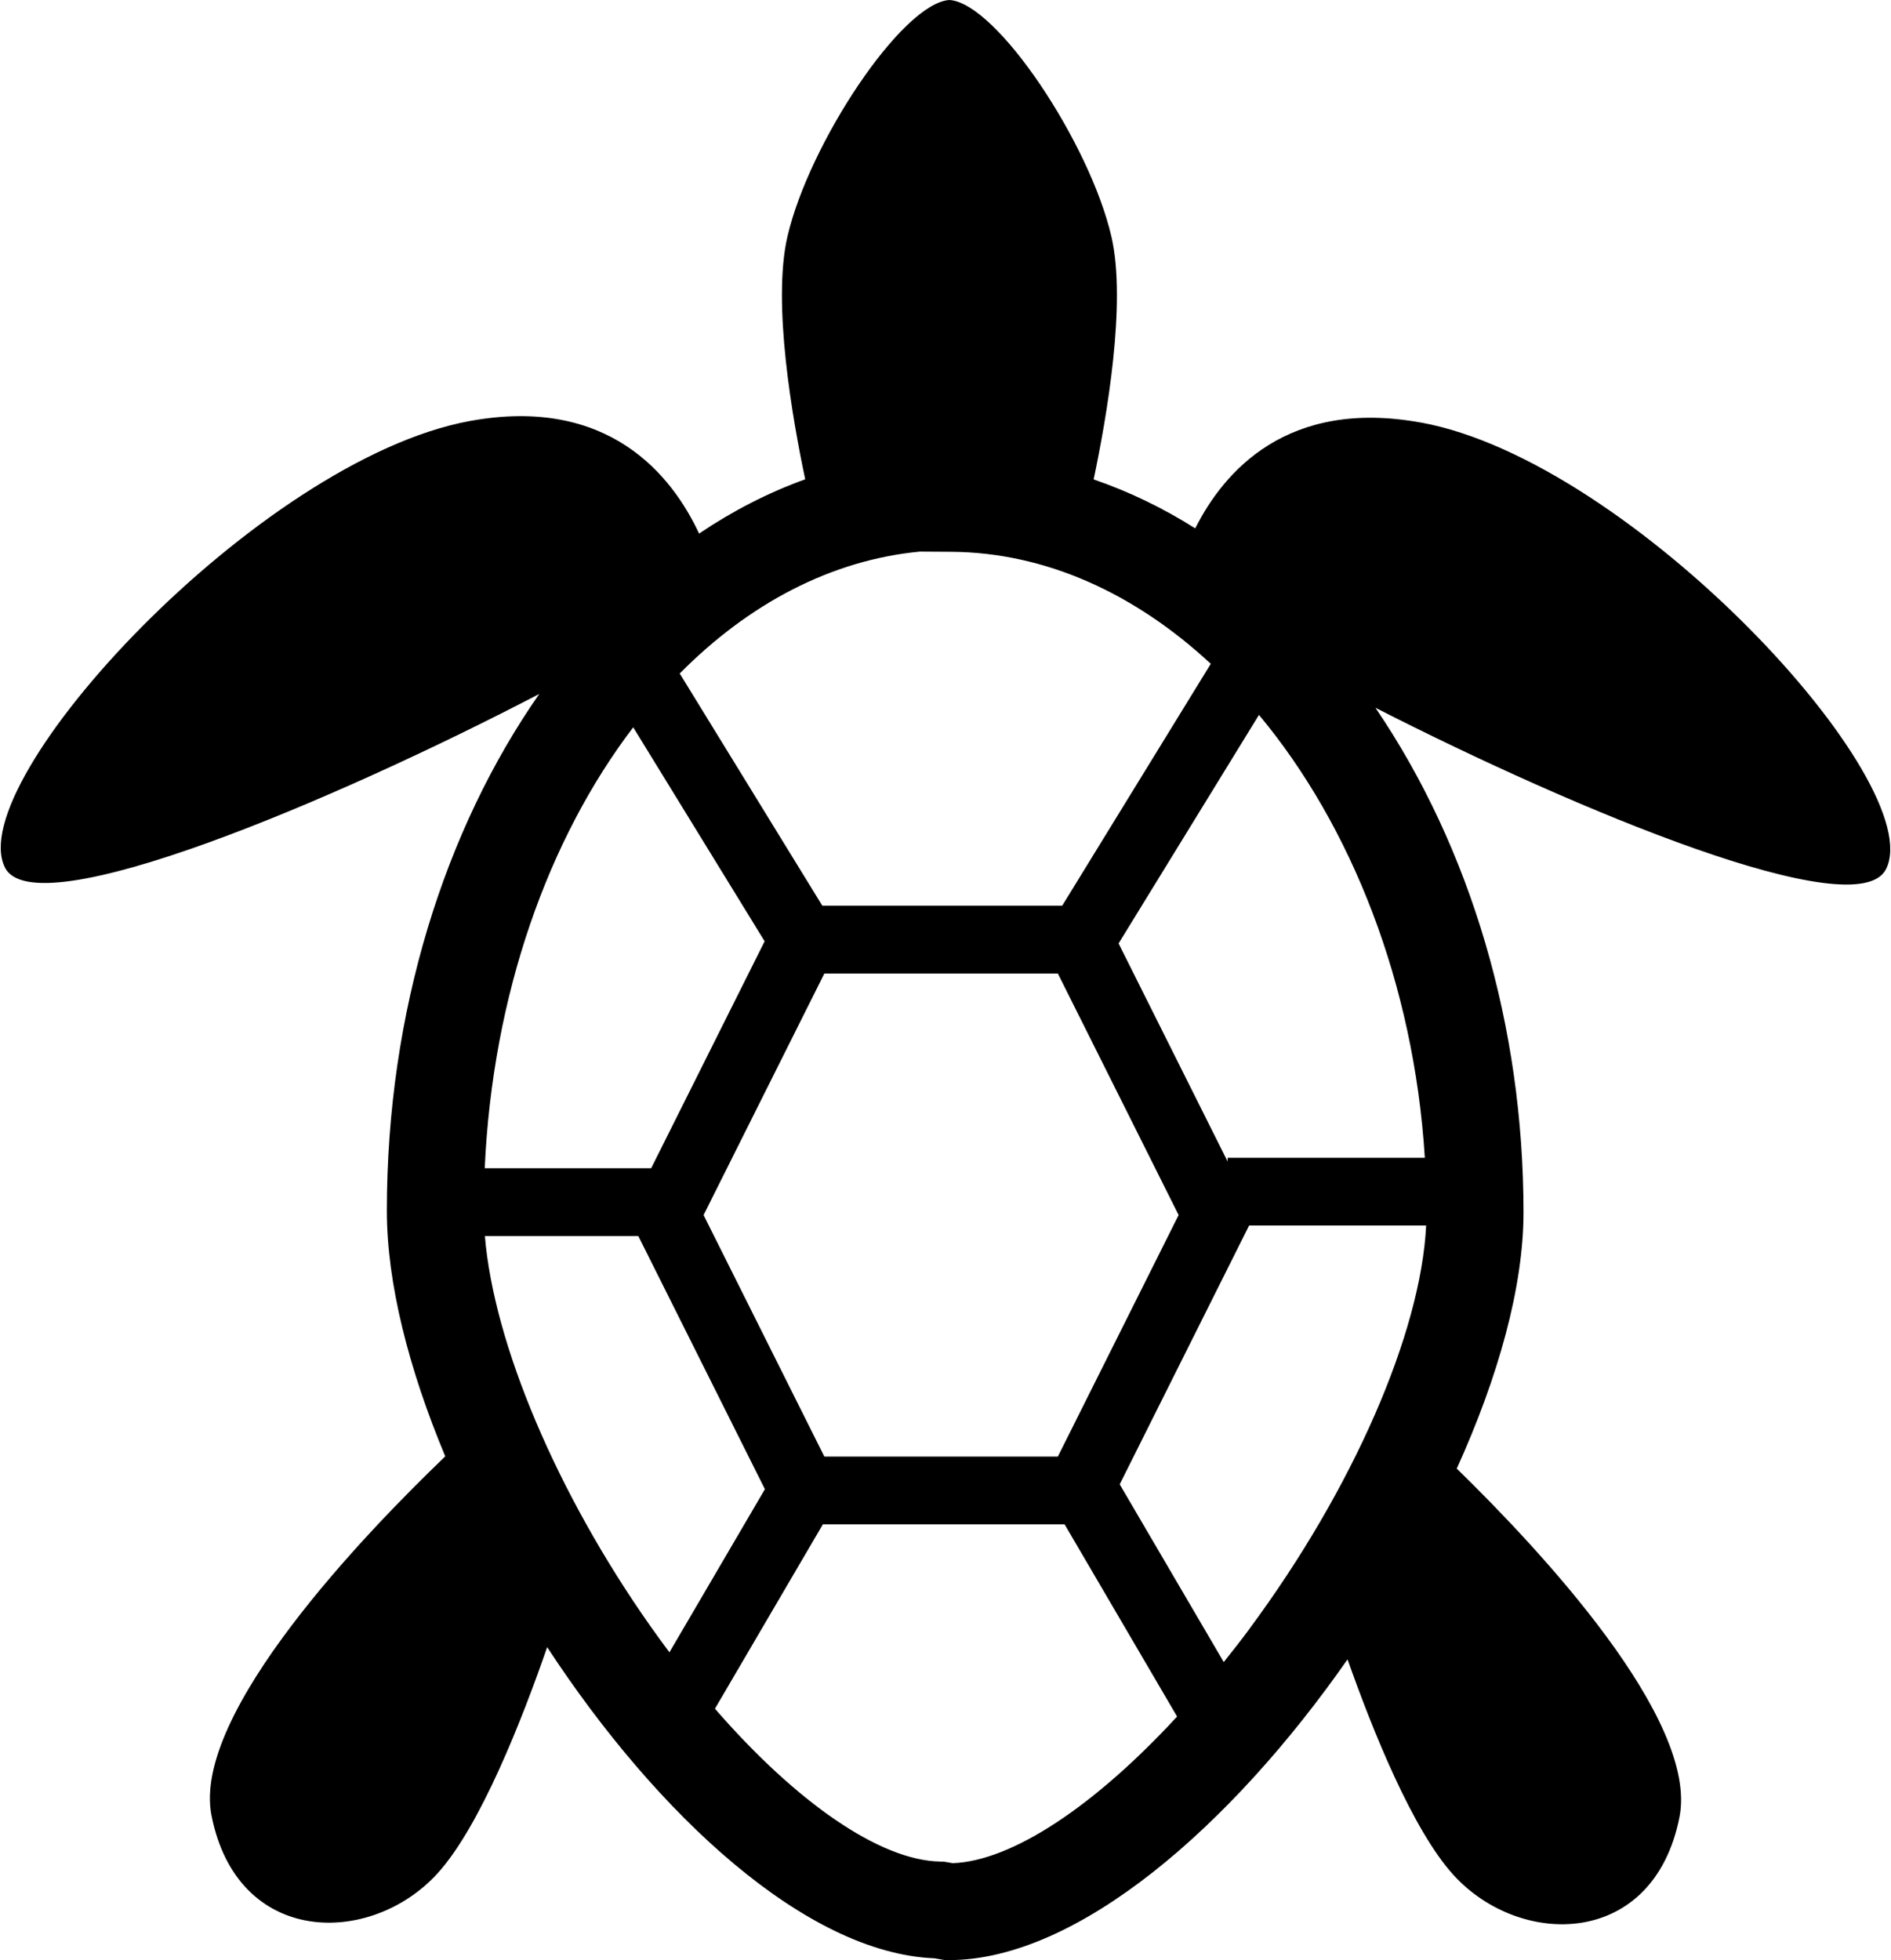 <svg width="494" height="512" viewBox="0 0 494 512" fill="none" xmlns="http://www.w3.org/2000/svg">
<path fill="currentColor" d="M371.3,110.4c-34.98-6.43-51.59,12.76-59.06,27.62-8.5-5.38-17.38-9.64-26.54-12.79,3.39-16.04,8.64-46.12,4.65-63.4C284.74,37.49,260.42.8,248.04,0h0s0,0-.01,0c0,0,0,0-.01,0h0c-12.37.8-36.7,37.49-42.32,61.83-3.98,17.27,1.26,47.32,4.65,63.37-9.67,3.48-18.94,8.26-27.72,14.18-7.02-15.05-23.53-36.08-59.92-29.4C67.62,120.1-9.95,204.13,1.29,226.61c7.87,15.74,86.55-17.7,139.59-45.34-24.67,35.38-39.82,82.85-39.82,135,0,18.88,5.71,41.32,15.26,64.15-20.61,19.77-66.31,67.13-61.07,93.79,6.74,34.29,41.59,34.29,59.02,15.18,11.26-12.35,22.28-40.65,28.67-59.13,28.8,44,67.74,79.96,101.19,81.28l2.71.47h1.08c33.59,0,73.78-35.07,104.11-78.56,6.5,18.44,16.99,44.61,27.7,56.35,17.42,19.11,52.27,19.11,59.02-15.18,5.01-25.48-36.51-69.87-58.19-91,10.85-23.91,17.44-47.47,17.44-66.94,0-48.53-13.72-95.07-38.68-131.8,52.76,26.93,125.82,57.28,133.39,42.14,11.24-22.48-66.33-106.51-121.41-116.63ZM240.39,144.09l8.13.05c24.79.17,48.14,11.01,67.78,29.26l-38.81,63.18h-62.67l-37.25-60.65c17.95-18.15,39.49-29.65,62.82-31.85ZM307.9,317.39l-31.55,63.09h-61l-31.55-63.09,31.55-63.09h61l31.55,63.09ZM165.42,189.98l34.33,55.9-29.64,59.28h-43.48c2.05-45.37,16.58-86.02,38.79-115.18ZM126.67,322.87h40.08l33.07,66.13-24.94,42.61c-1.68-2.24-3.35-4.54-5.01-6.89-24.46-34.75-40.88-73.77-43.2-101.85ZM248.9,486.69l-2.31-.4-.97-.02c-15.73-.28-37.55-15.41-58.85-39.93l28.19-48.15h63.16l29.38,50.2c-21.51,23.34-43.07,37.72-58.6,38.3ZM326.5,425.36c-2.25,3.04-4.52,5.95-6.81,8.8l-27.18-46.43,33.8-67.6h46.25c-1.37,28.08-19.12,68.83-46.07,105.22ZM372.22,302.43h-51.52v.97l-28.48-56.96,36.67-59.7c24.13,28.95,40.48,70.15,43.33,115.69Z"/>
</svg>

